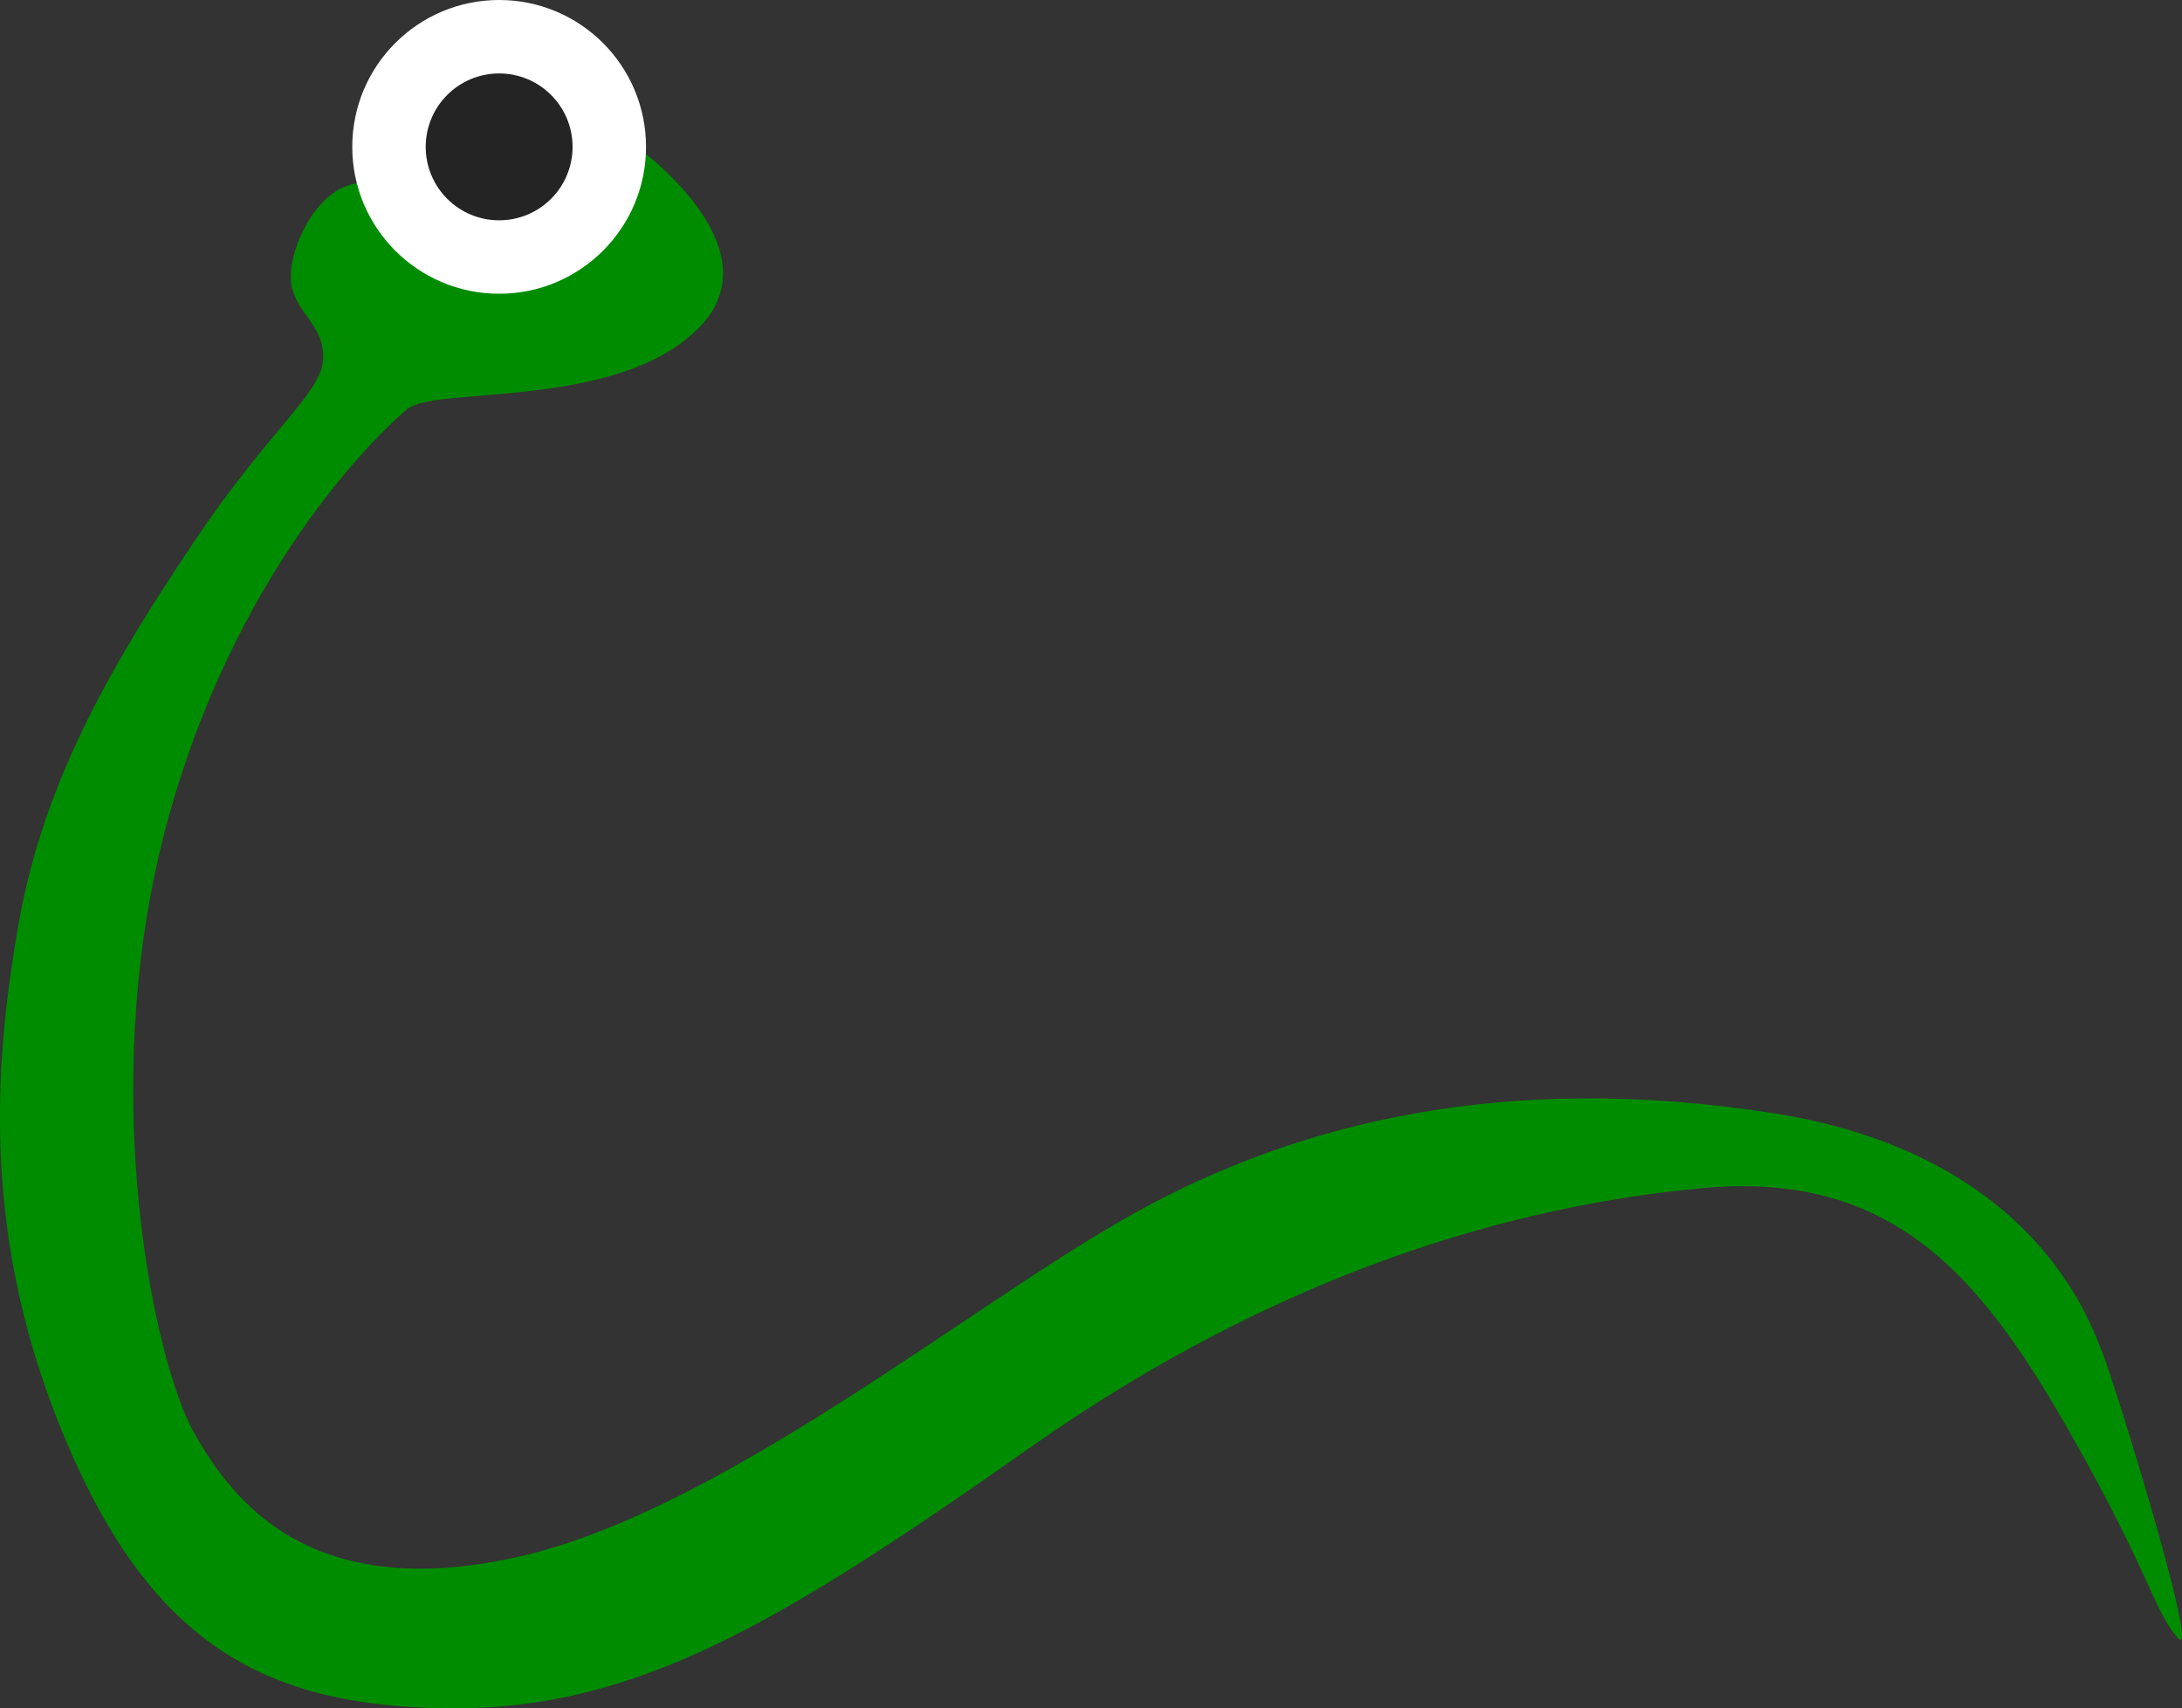 <svg xmlns="http://www.w3.org/2000/svg" width="118.848" height="93.045" viewBox="0 0 118.848 93.045">
  <rect x="0" y="0" width="118.848" height="93.045" fill="#333333" stroke="none"/>
  <g id="Group_35" data-name="Group 35" transform="translate(-886.813 -743)">
    <g id="Group_33" data-name="Group 33">
      <path id="Path_66" data-name="Path 66" d="M2936.228,2039.795s8.088,5.623,3.621,10.091-14.337,3.122-15.864,4.4-9.517,8.83-13.208,23.049-.577,28.816,1.608,32.708,6.474,9.256,17.612,6.767,24.648-13.755,33.612-18.734,20.265-7.7,34.757-5.446,17.385,11.77,17.889,12.858,5.514,17.215,4.181,15.731-1.6-3.777-6.188-11.724-9.361-13.72-19.634-12.785-23.07,4.546-36.7,14.141-21.467,14.259-31.536,14.2-16.245-3.479-20.92-14.447-4.022-20.455-2.607-28.408,5.367-14.465,9.5-20.641,7-8.154,7.066-10.015-1.492-2.455-1.735-4.073,1.133-4.792,3.174-5.394S2936.228,2039.795,2936.228,2039.795Z" transform="translate(-2015 -1289)" fill="#008c00"/>
    </g>
    <circle id="Ellipse_1" data-name="Ellipse 1" cx="8" cy="8" r="8" transform="translate(906 743)" fill="#fff"/>
    <circle id="Ellipse_2" data-name="Ellipse 2" cx="3" cy="3" r="4" transform="translate(911 748)" fill="#242424"/>
  </g>
</svg>
